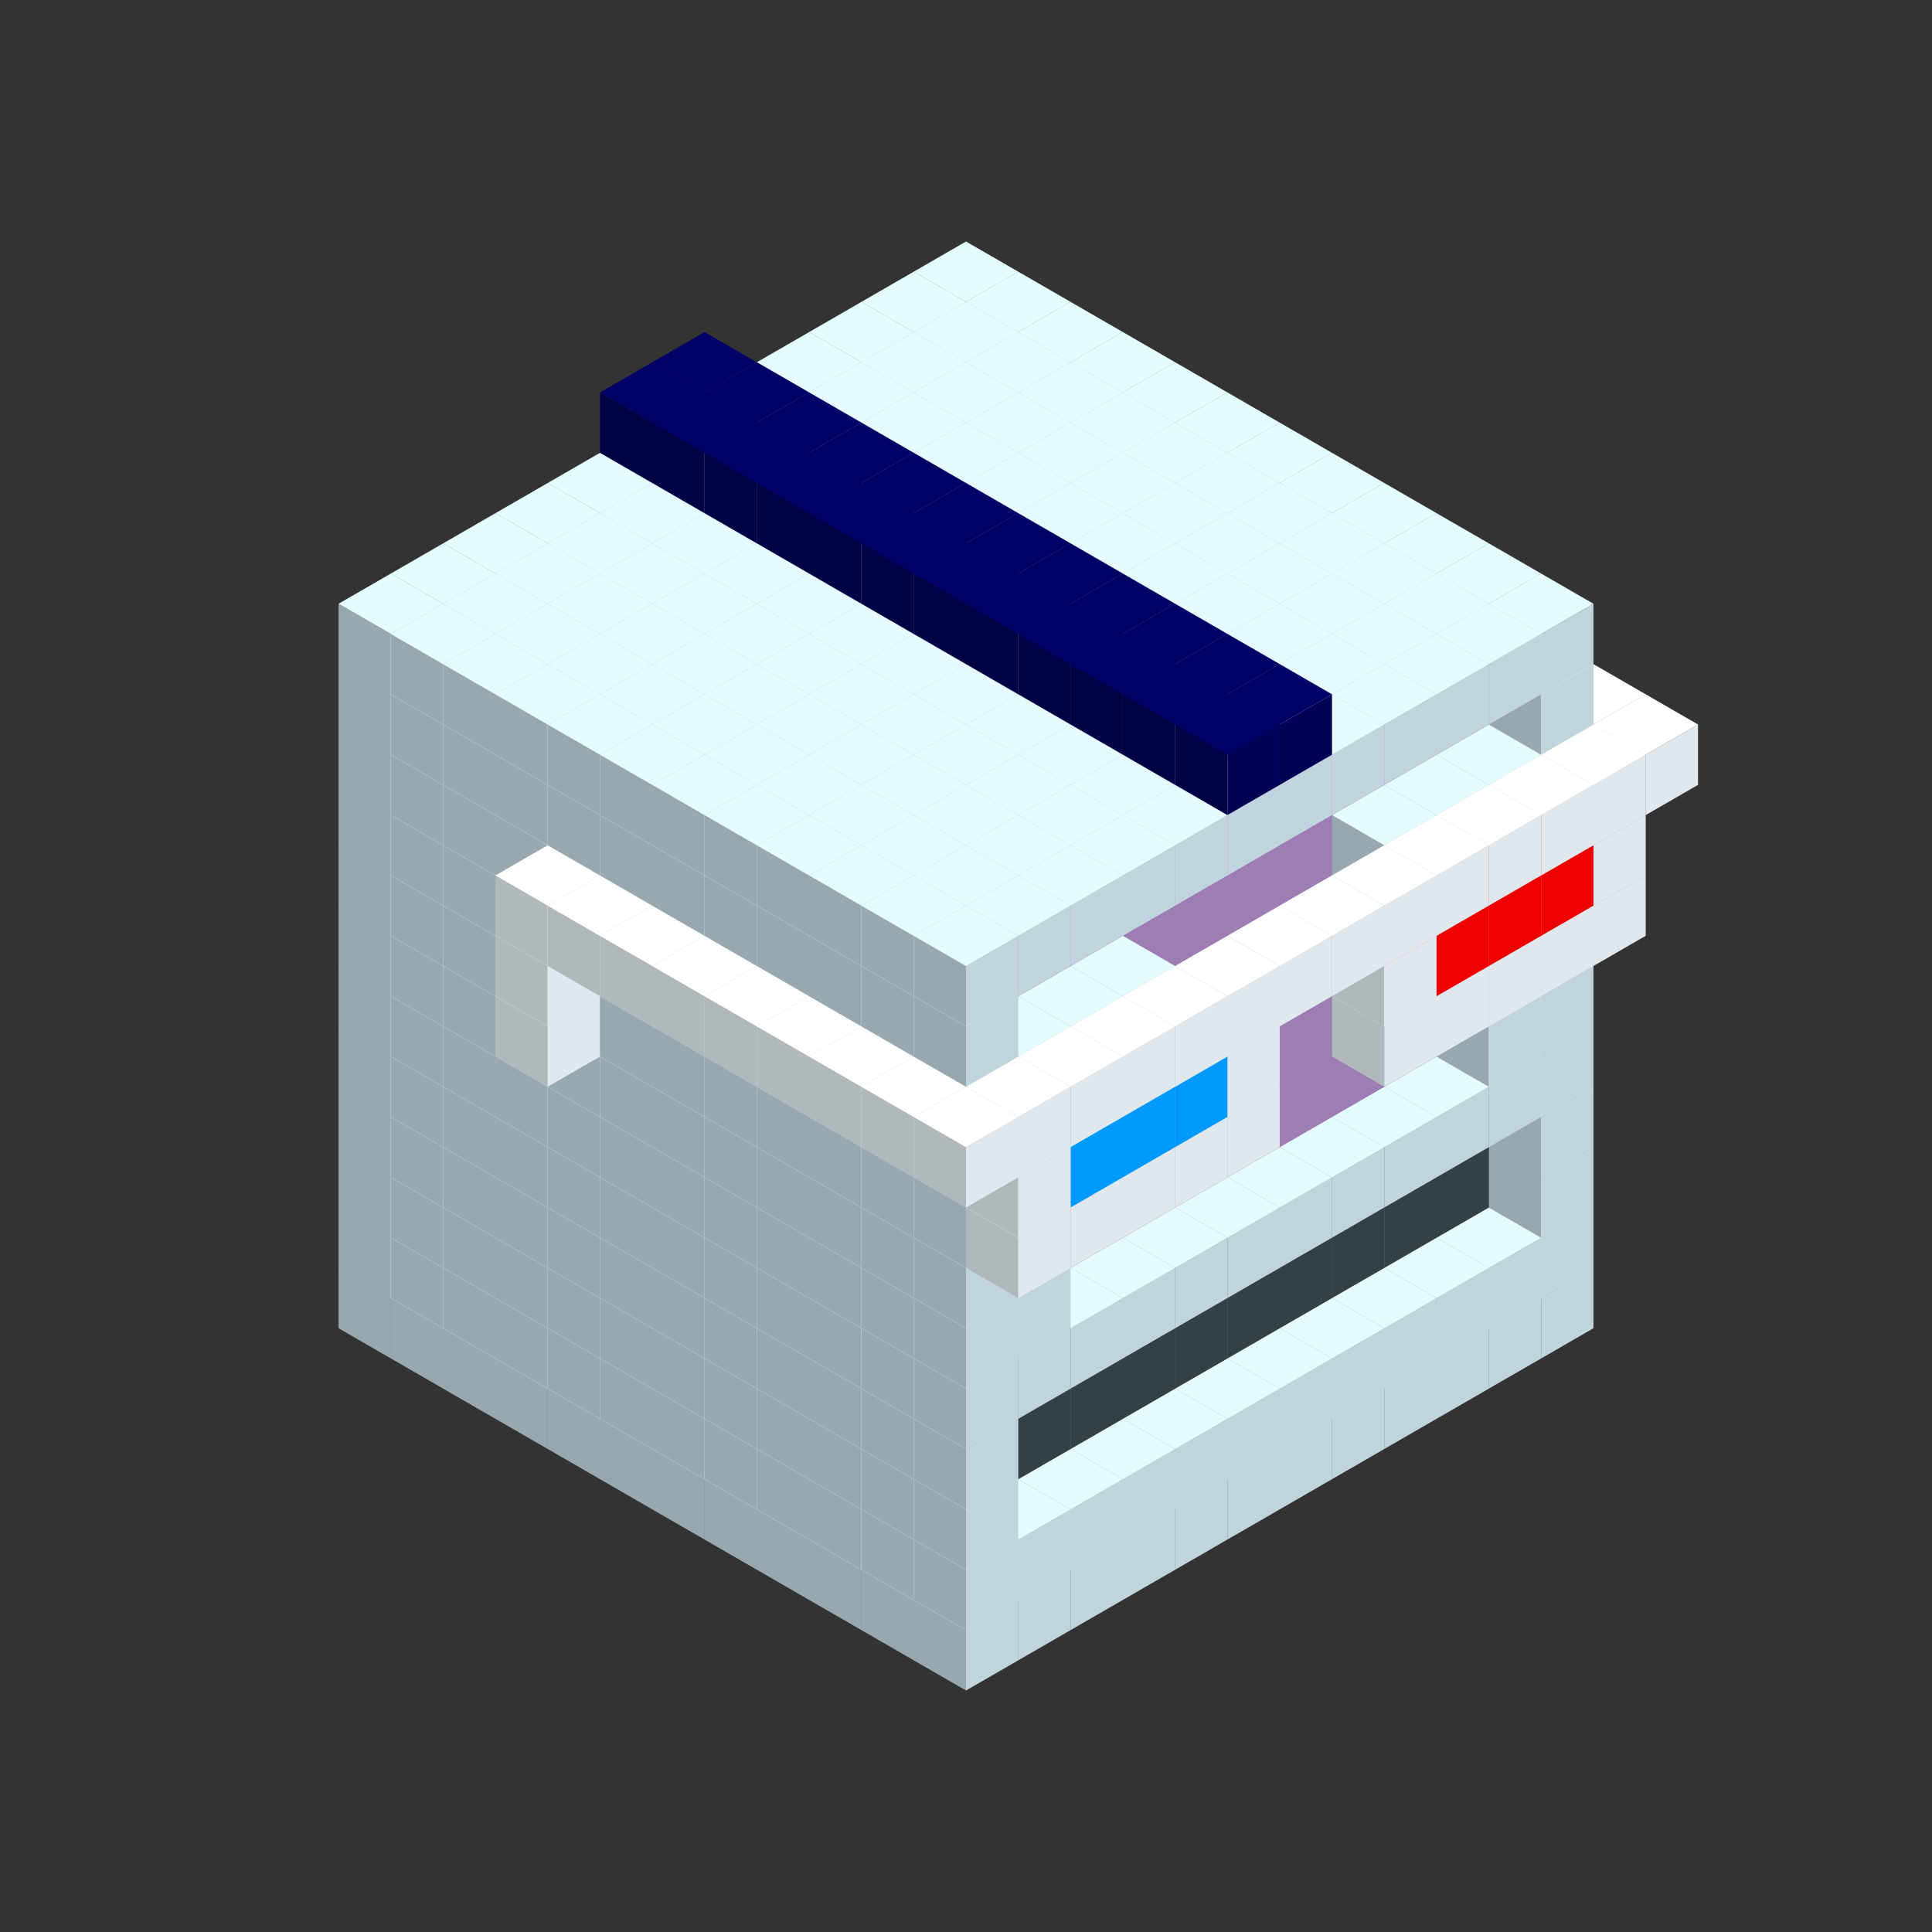 
<svg width='600' height='600' viewBox='4436371 5550000 3200000 3200000' xmlns='http://www.w3.org/2000/svg' xmlns:xlink='http://www.w3.org/1999/xlink'>
<rect x="4436371" y="5550000" width="3200000" height="3200000" fill="#333333" stroke="none"/>
<use xlink:href='#v-0x00000127-1' transform='translate(983738,3600000)'/>
<use xlink:href='#v-0x00000127-1' transform='translate(1070341,3650000)'/>
<use xlink:href='#v-0x00000127-1' transform='translate(1156944,3700000)'/>
<use xlink:href='#v-0x00000127-1' transform='translate(1243547,3750000)'/>
<use xlink:href='#v-0x00000127-1' transform='translate(1330150,3800000)'/>
<use xlink:href='#v-0x00000127-1' transform='translate(1416753,3850000)'/>
<use xlink:href='#v-0x00000127-1' transform='translate(1503356,3900000)'/>
<use xlink:href='#v-0x00000127-1' transform='translate(1589959,3950000)'/>
<use xlink:href='#v-0x00000127-1' transform='translate(1676562,4000000)'/>
<use xlink:href='#v-0x00000127-1' transform='translate(1763165,4050000)'/>
<use xlink:href='#v-0x00000127-1' transform='translate(1849768,4100000)'/>
<use xlink:href='#v-0x00000127-1' transform='translate(2889004,3600000)'/>
<use xlink:href='#v-0x00000127-1' transform='translate(2802401,3650000)'/>
<use xlink:href='#v-0x00000127-1' transform='translate(2715798,3700000)'/>
<use xlink:href='#v-0x00000127-1' transform='translate(2629195,3750000)'/>
<use xlink:href='#v-0x00000127-1' transform='translate(2542592,3800000)'/>
<use xlink:href='#v-0x00000127-1' transform='translate(2455989,3850000)'/>
<use xlink:href='#v-0x00000127-1' transform='translate(2369386,3900000)'/>
<use xlink:href='#v-0x00000127-1' transform='translate(2282783,3950000)'/>
<use xlink:href='#v-0x00000127-1' transform='translate(2196180,4000000)'/>
<use xlink:href='#v-0x00000127-1' transform='translate(2109577,4050000)'/>
<use xlink:href='#v-0x00000127-1' transform='translate(2022974,4100000)'/>
<use xlink:href='#v-0x00000127-1' transform='translate(1936371,4150000)'/>
<use xlink:href='#v-0x00000127-1' transform='translate(983738,3500000)'/>
<use xlink:href='#v-0x00000127-1' transform='translate(1070341,3550000)'/>
<use xlink:href='#v-0x00000127-1' transform='translate(1156944,3600000)'/>
<use xlink:href='#v-0x00000127-1' transform='translate(1243547,3650000)'/>
<use xlink:href='#v-0x00000127-1' transform='translate(1330150,3700000)'/>
<use xlink:href='#v-0x00000127-1' transform='translate(1416753,3750000)'/>
<use xlink:href='#v-0x00000127-1' transform='translate(1503356,3800000)'/>
<use xlink:href='#v-0x00000127-1' transform='translate(1589959,3850000)'/>
<use xlink:href='#v-0x00000127-1' transform='translate(1676562,3900000)'/>
<use xlink:href='#v-0x00000127-1' transform='translate(1763165,3950000)'/>
<use xlink:href='#v-0x00000127-2' transform='translate(2715798,3500000)'/>
<use xlink:href='#v-0x00000127-2' transform='translate(2629195,3550000)'/>
<use xlink:href='#v-0x00000127-2' transform='translate(2542592,3600000)'/>
<use xlink:href='#v-0x00000127-2' transform='translate(2455989,3650000)'/>
<use xlink:href='#v-0x00000127-2' transform='translate(2369386,3700000)'/>
<use xlink:href='#v-0x00000127-2' transform='translate(2282783,3750000)'/>
<use xlink:href='#v-0x00000127-2' transform='translate(2196180,3800000)'/>
<use xlink:href='#v-0x00000127-2' transform='translate(2109577,3850000)'/>
<use xlink:href='#v-0x00000127-2' transform='translate(2022974,3900000)'/>
<use xlink:href='#v-0x00000127-2' transform='translate(1936371,3950000)'/>
<use xlink:href='#v-0x00000127-1' transform='translate(1849768,4000000)'/>
<use xlink:href='#v-0x00000127-1' transform='translate(2889004,3500000)'/>
<use xlink:href='#v-0x00000127-1' transform='translate(2802401,3550000)'/>
<use xlink:href='#v-0x00000127-1' transform='translate(2715798,3600000)'/>
<use xlink:href='#v-0x00000127-1' transform='translate(2629195,3650000)'/>
<use xlink:href='#v-0x00000127-1' transform='translate(2542592,3700000)'/>
<use xlink:href='#v-0x00000127-1' transform='translate(2455989,3750000)'/>
<use xlink:href='#v-0x00000127-1' transform='translate(2369386,3800000)'/>
<use xlink:href='#v-0x00000127-1' transform='translate(2282783,3850000)'/>
<use xlink:href='#v-0x00000127-1' transform='translate(2196180,3900000)'/>
<use xlink:href='#v-0x00000127-1' transform='translate(2109577,3950000)'/>
<use xlink:href='#v-0x00000127-1' transform='translate(2022974,4000000)'/>
<use xlink:href='#v-0x00000127-1' transform='translate(1936371,4050000)'/>
<use xlink:href='#v-0x00000127-1' transform='translate(983738,3400000)'/>
<use xlink:href='#v-0x00000127-1' transform='translate(1070341,3450000)'/>
<use xlink:href='#v-0x00000127-1' transform='translate(1156944,3500000)'/>
<use xlink:href='#v-0x00000127-1' transform='translate(1243547,3550000)'/>
<use xlink:href='#v-0x00000127-1' transform='translate(1330150,3600000)'/>
<use xlink:href='#v-0x00000127-1' transform='translate(1416753,3650000)'/>
<use xlink:href='#v-0x00000127-1' transform='translate(1503356,3700000)'/>
<use xlink:href='#v-0x00000127-1' transform='translate(1589959,3750000)'/>
<use xlink:href='#v-0x00000127-1' transform='translate(1676562,3800000)'/>
<use xlink:href='#v-0x00000127-1' transform='translate(1763165,3850000)'/>
<use xlink:href='#v-0x00000127-4' transform='translate(2715798,3400000)'/>
<use xlink:href='#v-0x00000127-4' transform='translate(2629195,3450000)'/>
<use xlink:href='#v-0x00000127-4' transform='translate(2542592,3500000)'/>
<use xlink:href='#v-0x00000127-4' transform='translate(2455989,3550000)'/>
<use xlink:href='#v-0x00000127-4' transform='translate(2369386,3600000)'/>
<use xlink:href='#v-0x00000127-4' transform='translate(2282783,3650000)'/>
<use xlink:href='#v-0x00000127-4' transform='translate(2196180,3700000)'/>
<use xlink:href='#v-0x00000127-4' transform='translate(2109577,3750000)'/>
<use xlink:href='#v-0x00000127-4' transform='translate(2022974,3800000)'/>
<use xlink:href='#v-0x00000127-4' transform='translate(1936371,3850000)'/>
<use xlink:href='#v-0x00000127-1' transform='translate(1849768,3900000)'/>
<use xlink:href='#v-0x00000127-1' transform='translate(2889004,3400000)'/>
<use xlink:href='#v-0x00000127-1' transform='translate(1936371,3950000)'/>
<use xlink:href='#v-0x00000127-1' transform='translate(983738,3300000)'/>
<use xlink:href='#v-0x00000127-1' transform='translate(1070341,3350000)'/>
<use xlink:href='#v-0x00000127-1' transform='translate(1156944,3400000)'/>
<use xlink:href='#v-0x00000127-1' transform='translate(1243547,3450000)'/>
<use xlink:href='#v-0x00000127-1' transform='translate(1330150,3500000)'/>
<use xlink:href='#v-0x00000127-1' transform='translate(1416753,3550000)'/>
<use xlink:href='#v-0x00000127-1' transform='translate(1503356,3600000)'/>
<use xlink:href='#v-0x00000127-1' transform='translate(1589959,3650000)'/>
<use xlink:href='#v-0x00000127-1' transform='translate(1676562,3700000)'/>
<use xlink:href='#v-0x00000127-1' transform='translate(1763165,3750000)'/>
<use xlink:href='#v-0x00000127-4' transform='translate(2715798,3300000)'/>
<use xlink:href='#v-0x00000127-4' transform='translate(2629195,3350000)'/>
<use xlink:href='#v-0x00000127-4' transform='translate(2542592,3400000)'/>
<use xlink:href='#v-0x00000127-4' transform='translate(2455989,3450000)'/>
<use xlink:href='#v-0x00000127-4' transform='translate(2369386,3500000)'/>
<use xlink:href='#v-0x00000127-4' transform='translate(2282783,3550000)'/>
<use xlink:href='#v-0x00000127-4' transform='translate(2196180,3600000)'/>
<use xlink:href='#v-0x00000127-4' transform='translate(2109577,3650000)'/>
<use xlink:href='#v-0x00000127-4' transform='translate(2022974,3700000)'/>
<use xlink:href='#v-0x00000127-4' transform='translate(1936371,3750000)'/>
<use xlink:href='#v-0x00000127-1' transform='translate(1849768,3800000)'/>
<use xlink:href='#v-0x00000127-1' transform='translate(2889004,3300000)'/>
<use xlink:href='#v-0x00000127-1' transform='translate(1936371,3850000)'/>
<use xlink:href='#v-0x00000127-1' transform='translate(983738,3200000)'/>
<use xlink:href='#v-0x00000127-1' transform='translate(1070341,3250000)'/>
<use xlink:href='#v-0x00000127-1' transform='translate(1156944,3300000)'/>
<use xlink:href='#v-0x00000127-1' transform='translate(1243547,3350000)'/>
<use xlink:href='#v-0x00000127-1' transform='translate(1330150,3400000)'/>
<use xlink:href='#v-0x00000127-1' transform='translate(1416753,3450000)'/>
<use xlink:href='#v-0x00000127-1' transform='translate(1503356,3500000)'/>
<use xlink:href='#v-0x00000127-1' transform='translate(1589959,3550000)'/>
<use xlink:href='#v-0x00000127-1' transform='translate(1676562,3600000)'/>
<use xlink:href='#v-0x00000127-1' transform='translate(1763165,3650000)'/>
<use xlink:href='#v-0x00000127-2' transform='translate(2715798,3200000)'/>
<use xlink:href='#v-0x00000127-2' transform='translate(2629195,3250000)'/>
<use xlink:href='#v-0x00000127-2' transform='translate(2542592,3300000)'/>
<use xlink:href='#v-0x00000127-2' transform='translate(2455989,3350000)'/>
<use xlink:href='#v-0x00000127-2' transform='translate(2369386,3400000)'/>
<use xlink:href='#v-0x00000127-2' transform='translate(2282783,3450000)'/>
<use xlink:href='#v-0x00000127-2' transform='translate(2196180,3500000)'/>
<use xlink:href='#v-0x00000127-2' transform='translate(2109577,3550000)'/>
<use xlink:href='#v-0x00000127-2' transform='translate(2022974,3600000)'/>
<use xlink:href='#v-0x00000127-2' transform='translate(1936371,3650000)'/>
<use xlink:href='#v-0x00000127-1' transform='translate(1849768,3700000)'/>
<use xlink:href='#v-0x00000127-1' transform='translate(2889004,3200000)'/>
<use xlink:href='#v-0x00000127-1' transform='translate(2802401,3250000)'/>
<use xlink:href='#v-0x00000127-1' transform='translate(2715798,3300000)'/>
<use xlink:href='#v-0x00000127-1' transform='translate(2629195,3350000)'/>
<use xlink:href='#v-0x00000127-1' transform='translate(2542592,3400000)'/>
<use xlink:href='#v-0x00000127-1' transform='translate(2455989,3450000)'/>
<use xlink:href='#v-0x00000127-1' transform='translate(2369386,3500000)'/>
<use xlink:href='#v-0x00000127-1' transform='translate(2282783,3550000)'/>
<use xlink:href='#v-0x00000127-1' transform='translate(2196180,3600000)'/>
<use xlink:href='#v-0x00000127-1' transform='translate(2109577,3650000)'/>
<use xlink:href='#v-0x00000127-1' transform='translate(2022974,3700000)'/>
<use xlink:href='#v-0x00000127-1' transform='translate(1936371,3750000)'/>
<use xlink:href='#v-0x00000127-1' transform='translate(983738,3100000)'/>
<use xlink:href='#v-0x00000127-1' transform='translate(1070341,3150000)'/>
<use xlink:href='#v-0x00000127-1' transform='translate(1156944,3200000)'/>
<use xlink:href='#v-0x00000127-1' transform='translate(1243547,3250000)'/>
<use xlink:href='#v-0x00000127-1' transform='translate(1330150,3300000)'/>
<use xlink:href='#v-0x00000127-1' transform='translate(1416753,3350000)'/>
<use xlink:href='#v-0x00000127-1' transform='translate(1503356,3400000)'/>
<use xlink:href='#v-0x00000127-1' transform='translate(1589959,3450000)'/>
<use xlink:href='#v-0x00000127-1' transform='translate(1676562,3500000)'/>
<use xlink:href='#v-0x00000127-1' transform='translate(1763165,3550000)'/>
<use xlink:href='#v-0x00000127-2' transform='translate(2715798,3100000)'/>
<use xlink:href='#v-0x00000127-2' transform='translate(2629195,3150000)'/>
<use xlink:href='#v-0x00000127-2' transform='translate(2542592,3200000)'/>
<use xlink:href='#v-0x00000127-2' transform='translate(2455989,3250000)'/>
<use xlink:href='#v-0x00000127-2' transform='translate(2369386,3300000)'/>
<use xlink:href='#v-0x00000127-2' transform='translate(2282783,3350000)'/>
<use xlink:href='#v-0x00000127-2' transform='translate(2196180,3400000)'/>
<use xlink:href='#v-0x00000127-2' transform='translate(2109577,3450000)'/>
<use xlink:href='#v-0x00000127-2' transform='translate(2022974,3500000)'/>
<use xlink:href='#v-0x00000127-2' transform='translate(1936371,3550000)'/>
<use xlink:href='#v-0x00000127-1' transform='translate(1849768,3600000)'/>
<use xlink:href='#v-0x00000127-1' transform='translate(2889004,3100000)'/>
<use xlink:href='#v-0x00000127-1' transform='translate(2802401,3150000)'/>
<use xlink:href='#v-0x00000127-1' transform='translate(2022974,3600000)'/>
<use xlink:href='#v-0x00000127-1' transform='translate(1936371,3650000)'/>
<use xlink:href='#v-0x00000127-1' transform='translate(983738,3000000)'/>
<use xlink:href='#v-0x00000127-1' transform='translate(1070341,3050000)'/>
<use xlink:href='#v-0x00000127-1' transform='translate(1156944,3100000)'/>
<use xlink:href='#v-0x00000127-1' transform='translate(1243547,3150000)'/>
<use xlink:href='#v-0x00000127-1' transform='translate(1330150,3200000)'/>
<use xlink:href='#v-0x00000127-1' transform='translate(1416753,3250000)'/>
<use xlink:href='#v-0x00000127-1' transform='translate(1503356,3300000)'/>
<use xlink:href='#v-0x00000127-1' transform='translate(1589959,3350000)'/>
<use xlink:href='#v-0x00000127-1' transform='translate(1676562,3400000)'/>
<use xlink:href='#v-0x00000127-1' transform='translate(1763165,3450000)'/>
<use xlink:href='#v-0x00000127-2' transform='translate(2715798,3000000)'/>
<use xlink:href='#v-0x00000127-2' transform='translate(2629195,3050000)'/>
<use xlink:href='#v-0x00000127-2' transform='translate(2542592,3100000)'/>
<use xlink:href='#v-0x00000127-2' transform='translate(2455989,3150000)'/>
<use xlink:href='#v-0x00000127-2' transform='translate(2369386,3200000)'/>
<use xlink:href='#v-0x00000127-2' transform='translate(2282783,3250000)'/>
<use xlink:href='#v-0x00000127-2' transform='translate(2196180,3300000)'/>
<use xlink:href='#v-0x00000127-2' transform='translate(2109577,3350000)'/>
<use xlink:href='#v-0x00000127-2' transform='translate(2022974,3400000)'/>
<use xlink:href='#v-0x00000127-2' transform='translate(1936371,3450000)'/>
<use xlink:href='#v-0x00000127-1' transform='translate(1849768,3500000)'/>
<use xlink:href='#v-0x00000127-1' transform='translate(2889004,3000000)'/>
<use xlink:href='#v-0x00000127-1' transform='translate(1936371,3550000)'/>
<use xlink:href='#v-0x00000127-1' transform='translate(983738,2900000)'/>
<use xlink:href='#v-0x00000127-1' transform='translate(1070341,2950000)'/>
<use xlink:href='#v-0x00000127-1' transform='translate(1156944,3000000)'/>
<use xlink:href='#v-0x00000127-1' transform='translate(1243547,3050000)'/>
<use xlink:href='#v-0x00000127-5' transform='translate(2369386,2500000)'/>
<use xlink:href='#v-0x00000127-1' transform='translate(1330150,3100000)'/>
<use xlink:href='#v-0x00000127-5' transform='translate(1243547,3150000)'/>
<use xlink:href='#v-0x00000127-1' transform='translate(1416753,3150000)'/>
<use xlink:href='#v-0x00000127-1' transform='translate(1503356,3200000)'/>
<use xlink:href='#v-0x00000127-1' transform='translate(1589959,3250000)'/>
<use xlink:href='#v-0x00000127-1' transform='translate(1676562,3300000)'/>
<use xlink:href='#v-0x00000127-1' transform='translate(1763165,3350000)'/>
<use xlink:href='#v-0x00000127-2' transform='translate(2715798,2900000)'/>
<use xlink:href='#v-0x00000127-2' transform='translate(2629195,2950000)'/>
<use xlink:href='#v-0x00000127-2' transform='translate(2542592,3000000)'/>
<use xlink:href='#v-0x00000127-2' transform='translate(2455989,3050000)'/>
<use xlink:href='#v-0x00000127-2' transform='translate(2369386,3100000)'/>
<use xlink:href='#v-0x00000127-2' transform='translate(2282783,3150000)'/>
<use xlink:href='#v-0x00000127-2' transform='translate(2196180,3200000)'/>
<use xlink:href='#v-0x00000127-2' transform='translate(2109577,3250000)'/>
<use xlink:href='#v-0x00000127-2' transform='translate(2022974,3300000)'/>
<use xlink:href='#v-0x00000127-2' transform='translate(1936371,3350000)'/>
<use xlink:href='#v-0x00000127-1' transform='translate(1849768,3400000)'/>
<use xlink:href='#v-0x00000127-1' transform='translate(2889004,2900000)'/>
<use xlink:href='#v-0x00000127-1' transform='translate(2802401,2950000)'/>
<use xlink:href='#v-0x00000127-1' transform='translate(2715798,3000000)'/>
<use xlink:href='#v-0x00000127-1' transform='translate(2629195,3050000)'/>
<use xlink:href='#v-0x00000127-1' transform='translate(2196180,3300000)'/>
<use xlink:href='#v-0x00000127-1' transform='translate(2109577,3350000)'/>
<use xlink:href='#v-0x00000127-1' transform='translate(2022974,3400000)'/>
<use xlink:href='#v-0x00000127-1' transform='translate(1936371,3450000)'/>
<use xlink:href='#v-0x00000127-5' transform='translate(2975607,2950000)'/>
<use xlink:href='#v-0x00000127-5' transform='translate(2889004,3000000)'/>
<use xlink:href='#v-0x00000127-5' transform='translate(2802401,3050000)'/>
<use xlink:href='#v-0x00000127-5' transform='translate(2715798,3100000)'/>
<use xlink:href='#v-0x00000127-5' transform='translate(2629195,3150000)'/>
<use xlink:href='#v-0x00000127-5' transform='translate(2369386,3300000)'/>
<use xlink:href='#v-0x00000127-5' transform='translate(2282783,3350000)'/>
<use xlink:href='#v-0x00000127-5' transform='translate(2196180,3400000)'/>
<use xlink:href='#v-0x00000127-5' transform='translate(2109577,3450000)'/>
<use xlink:href='#v-0x00000127-5' transform='translate(2022974,3500000)'/>
<use xlink:href='#v-0x00000127-1' transform='translate(983738,2800000)'/>
<use xlink:href='#v-0x00000127-1' transform='translate(1070341,2850000)'/>
<use xlink:href='#v-0x00000127-1' transform='translate(1156944,2900000)'/>
<use xlink:href='#v-0x00000127-1' transform='translate(1243547,2950000)'/>
<use xlink:href='#v-0x00000127-5' transform='translate(2369386,2400000)'/>
<use xlink:href='#v-0x00000127-1' transform='translate(1330150,3000000)'/>
<use xlink:href='#v-0x00000127-5' transform='translate(1243547,3050000)'/>
<use xlink:href='#v-0x00000127-1' transform='translate(1416753,3050000)'/>
<use xlink:href='#v-0x00000127-1' transform='translate(1503356,3100000)'/>
<use xlink:href='#v-0x00000127-1' transform='translate(1589959,3150000)'/>
<use xlink:href='#v-0x00000127-1' transform='translate(1676562,3200000)'/>
<use xlink:href='#v-0x00000127-1' transform='translate(1763165,3250000)'/>
<use xlink:href='#v-0x00000127-2' transform='translate(2715798,2800000)'/>
<use xlink:href='#v-0x00000127-2' transform='translate(2629195,2850000)'/>
<use xlink:href='#v-0x00000127-2' transform='translate(2542592,2900000)'/>
<use xlink:href='#v-0x00000127-2' transform='translate(2455989,2950000)'/>
<use xlink:href='#v-0x00000127-2' transform='translate(2369386,3000000)'/>
<use xlink:href='#v-0x00000127-2' transform='translate(2282783,3050000)'/>
<use xlink:href='#v-0x00000127-2' transform='translate(2196180,3100000)'/>
<use xlink:href='#v-0x00000127-2' transform='translate(2109577,3150000)'/>
<use xlink:href='#v-0x00000127-2' transform='translate(2022974,3200000)'/>
<use xlink:href='#v-0x00000127-2' transform='translate(1936371,3250000)'/>
<use xlink:href='#v-0x00000127-1' transform='translate(1849768,3300000)'/>
<use xlink:href='#v-0x00000127-1' transform='translate(2889004,2800000)'/>
<use xlink:href='#v-0x00000127-1' transform='translate(2802401,2850000)'/>
<use xlink:href='#v-0x00000127-3' transform='translate(2715798,2900000)'/>
<use xlink:href='#v-0x00000127-3' transform='translate(2629195,2950000)'/>
<use xlink:href='#v-0x00000127-1' transform='translate(2542592,3000000)'/>
<use xlink:href='#v-0x00000127-1' transform='translate(2282783,3150000)'/>
<use xlink:href='#v-0x00000127-3' transform='translate(2196180,3200000)'/>
<use xlink:href='#v-0x00000127-3' transform='translate(2109577,3250000)'/>
<use xlink:href='#v-0x00000127-1' transform='translate(2022974,3300000)'/>
<use xlink:href='#v-0x00000127-1' transform='translate(1936371,3350000)'/>
<use xlink:href='#v-0x00000127-5' transform='translate(2975607,2850000)'/>
<use xlink:href='#v-0x00000127-7' transform='translate(2889004,2900000)'/>
<use xlink:href='#v-0x00000127-7' transform='translate(2802401,2950000)'/>
<use xlink:href='#v-0x00000127-7' transform='translate(2715798,3000000)'/>
<use xlink:href='#v-0x00000127-5' transform='translate(2629195,3050000)'/>
<use xlink:href='#v-0x00000127-5' transform='translate(2369386,3200000)'/>
<use xlink:href='#v-0x00000127-6' transform='translate(2282783,3250000)'/>
<use xlink:href='#v-0x00000127-6' transform='translate(2196180,3300000)'/>
<use xlink:href='#v-0x00000127-6' transform='translate(2109577,3350000)'/>
<use xlink:href='#v-0x00000127-5' transform='translate(2022974,3400000)'/>
<use xlink:href='#v-0x00000127-1' transform='translate(983738,2700000)'/>
<use xlink:href='#v-0x00000127-1' transform='translate(1070341,2750000)'/>
<use xlink:href='#v-0x00000127-1' transform='translate(1156944,2800000)'/>
<use xlink:href='#v-0x00000127-1' transform='translate(1243547,2850000)'/>
<use xlink:href='#v-0x00000127-5' transform='translate(2369386,2300000)'/>
<use xlink:href='#v-0x00000127-1' transform='translate(1330150,2900000)'/>
<use xlink:href='#v-0x00000127-5' transform='translate(1243547,2950000)'/>
<use xlink:href='#v-0x00000127-5' transform='translate(2455989,2350000)'/>
<use xlink:href='#v-0x00000127-1' transform='translate(1416753,2950000)'/>
<use xlink:href='#v-0x00000127-5' transform='translate(1330150,3000000)'/>
<use xlink:href='#v-0x00000127-5' transform='translate(2542592,2400000)'/>
<use xlink:href='#v-0x00000127-1' transform='translate(1503356,3000000)'/>
<use xlink:href='#v-0x00000127-5' transform='translate(1416753,3050000)'/>
<use xlink:href='#v-0x00000127-5' transform='translate(2629195,2450000)'/>
<use xlink:href='#v-0x00000127-1' transform='translate(1589959,3050000)'/>
<use xlink:href='#v-0x00000127-5' transform='translate(1503356,3100000)'/>
<use xlink:href='#v-0x00000127-5' transform='translate(2715798,2500000)'/>
<use xlink:href='#v-0x00000127-1' transform='translate(1676562,3100000)'/>
<use xlink:href='#v-0x00000127-5' transform='translate(1589959,3150000)'/>
<use xlink:href='#v-0x00000127-5' transform='translate(2802401,2550000)'/>
<use xlink:href='#v-0x00000127-1' transform='translate(1763165,3150000)'/>
<use xlink:href='#v-0x00000127-5' transform='translate(1676562,3200000)'/>
<use xlink:href='#v-0x00000127-5' transform='translate(2889004,2600000)'/>
<use xlink:href='#v-0x00000127-2' transform='translate(2715798,2700000)'/>
<use xlink:href='#v-0x00000127-2' transform='translate(2629195,2750000)'/>
<use xlink:href='#v-0x00000127-2' transform='translate(2542592,2800000)'/>
<use xlink:href='#v-0x00000127-2' transform='translate(2455989,2850000)'/>
<use xlink:href='#v-0x00000127-2' transform='translate(2369386,2900000)'/>
<use xlink:href='#v-0x00000127-2' transform='translate(2282783,2950000)'/>
<use xlink:href='#v-0x00000127-2' transform='translate(2196180,3000000)'/>
<use xlink:href='#v-0x00000127-2' transform='translate(2109577,3050000)'/>
<use xlink:href='#v-0x00000127-2' transform='translate(2022974,3100000)'/>
<use xlink:href='#v-0x00000127-2' transform='translate(1936371,3150000)'/>
<use xlink:href='#v-0x00000127-1' transform='translate(1849768,3200000)'/>
<use xlink:href='#v-0x00000127-5' transform='translate(1763165,3250000)'/>
<use xlink:href='#v-0x00000127-5' transform='translate(2975607,2650000)'/>
<use xlink:href='#v-0x00000127-1' transform='translate(2889004,2700000)'/>
<use xlink:href='#v-0x00000127-1' transform='translate(2802401,2750000)'/>
<use xlink:href='#v-0x00000127-1' transform='translate(2715798,2800000)'/>
<use xlink:href='#v-0x00000127-1' transform='translate(2629195,2850000)'/>
<use xlink:href='#v-0x00000127-1' transform='translate(2196180,3100000)'/>
<use xlink:href='#v-0x00000127-1' transform='translate(2109577,3150000)'/>
<use xlink:href='#v-0x00000127-1' transform='translate(2022974,3200000)'/>
<use xlink:href='#v-0x00000127-1' transform='translate(1936371,3250000)'/>
<use xlink:href='#v-0x00000127-5' transform='translate(1849768,3300000)'/>
<use xlink:href='#v-0x00000127-5' transform='translate(3062210,2700000)'/>
<use xlink:href='#v-0x00000127-5' transform='translate(2975607,2750000)'/>
<use xlink:href='#v-0x00000127-5' transform='translate(2889004,2800000)'/>
<use xlink:href='#v-0x00000127-5' transform='translate(2802401,2850000)'/>
<use xlink:href='#v-0x00000127-5' transform='translate(2715798,2900000)'/>
<use xlink:href='#v-0x00000127-5' transform='translate(2629195,2950000)'/>
<use xlink:href='#v-0x00000127-5' transform='translate(2542592,3000000)'/>
<use xlink:href='#v-0x00000127-5' transform='translate(2455989,3050000)'/>
<use xlink:href='#v-0x00000127-5' transform='translate(2369386,3100000)'/>
<use xlink:href='#v-0x00000127-5' transform='translate(2282783,3150000)'/>
<use xlink:href='#v-0x00000127-5' transform='translate(2196180,3200000)'/>
<use xlink:href='#v-0x00000127-5' transform='translate(2109577,3250000)'/>
<use xlink:href='#v-0x00000127-5' transform='translate(2022974,3300000)'/>
<use xlink:href='#v-0x00000127-5' transform='translate(1936371,3350000)'/>
<use xlink:href='#v-0x00000127-1' transform='translate(983738,2600000)'/>
<use xlink:href='#v-0x00000127-1' transform='translate(1070341,2650000)'/>
<use xlink:href='#v-0x00000127-1' transform='translate(1156944,2700000)'/>
<use xlink:href='#v-0x00000127-1' transform='translate(1243547,2750000)'/>
<use xlink:href='#v-0x00000127-1' transform='translate(1330150,2800000)'/>
<use xlink:href='#v-0x00000127-1' transform='translate(1416753,2850000)'/>
<use xlink:href='#v-0x00000127-1' transform='translate(1503356,2900000)'/>
<use xlink:href='#v-0x00000127-1' transform='translate(1589959,2950000)'/>
<use xlink:href='#v-0x00000127-1' transform='translate(1676562,3000000)'/>
<use xlink:href='#v-0x00000127-1' transform='translate(1763165,3050000)'/>
<use xlink:href='#v-0x00000127-2' transform='translate(2715798,2600000)'/>
<use xlink:href='#v-0x00000127-2' transform='translate(2629195,2650000)'/>
<use xlink:href='#v-0x00000127-2' transform='translate(2542592,2700000)'/>
<use xlink:href='#v-0x00000127-2' transform='translate(2455989,2750000)'/>
<use xlink:href='#v-0x00000127-2' transform='translate(2369386,2800000)'/>
<use xlink:href='#v-0x00000127-2' transform='translate(2282783,2850000)'/>
<use xlink:href='#v-0x00000127-2' transform='translate(2196180,2900000)'/>
<use xlink:href='#v-0x00000127-2' transform='translate(2109577,2950000)'/>
<use xlink:href='#v-0x00000127-2' transform='translate(2022974,3000000)'/>
<use xlink:href='#v-0x00000127-2' transform='translate(1936371,3050000)'/>
<use xlink:href='#v-0x00000127-1' transform='translate(1849768,3100000)'/>
<use xlink:href='#v-0x00000127-1' transform='translate(2889004,2600000)'/>
<use xlink:href='#v-0x00000127-1' transform='translate(1936371,3150000)'/>
<use xlink:href='#v-0x00000127-1' transform='translate(1936371,1950000)'/>
<use xlink:href='#v-0x00000127-1' transform='translate(1849768,2000000)'/>
<use xlink:href='#v-0x00000127-1' transform='translate(1763165,2050000)'/>
<use xlink:href='#v-0x00000127-1' transform='translate(1676562,2100000)'/>
<use xlink:href='#v-0x00000127-1' transform='translate(1589959,2150000)'/>
<use xlink:href='#v-0x00000127-1' transform='translate(1503356,2200000)'/>
<use xlink:href='#v-0x00000127-1' transform='translate(1416753,2250000)'/>
<use xlink:href='#v-0x00000127-1' transform='translate(1330150,2300000)'/>
<use xlink:href='#v-0x00000127-1' transform='translate(1243547,2350000)'/>
<use xlink:href='#v-0x00000127-1' transform='translate(1156944,2400000)'/>
<use xlink:href='#v-0x00000127-1' transform='translate(1070341,2450000)'/>
<use xlink:href='#v-0x00000127-1' transform='translate(983738,2500000)'/>
<use xlink:href='#v-0x00000127-1' transform='translate(2022974,2000000)'/>
<use xlink:href='#v-0x00000127-1' transform='translate(1936371,2050000)'/>
<use xlink:href='#v-0x00000127-1' transform='translate(1849768,2100000)'/>
<use xlink:href='#v-0x00000127-1' transform='translate(1763165,2150000)'/>
<use xlink:href='#v-0x00000127-1' transform='translate(1676562,2200000)'/>
<use xlink:href='#v-0x00000127-1' transform='translate(1589959,2250000)'/>
<use xlink:href='#v-0x00000127-1' transform='translate(1503356,2300000)'/>
<use xlink:href='#v-0x00000127-1' transform='translate(1416753,2350000)'/>
<use xlink:href='#v-0x00000127-1' transform='translate(1330150,2400000)'/>
<use xlink:href='#v-0x00000127-1' transform='translate(1243547,2450000)'/>
<use xlink:href='#v-0x00000127-1' transform='translate(1156944,2500000)'/>
<use xlink:href='#v-0x00000127-1' transform='translate(1070341,2550000)'/>
<use xlink:href='#v-0x00000127-1' transform='translate(2109577,2050000)'/>
<use xlink:href='#v-0x00000127-1' transform='translate(2022974,2100000)'/>
<use xlink:href='#v-0x00000127-1' transform='translate(1936371,2150000)'/>
<use xlink:href='#v-0x00000127-1' transform='translate(1849768,2200000)'/>
<use xlink:href='#v-0x00000127-1' transform='translate(1763165,2250000)'/>
<use xlink:href='#v-0x00000127-1' transform='translate(1676562,2300000)'/>
<use xlink:href='#v-0x00000127-1' transform='translate(1589959,2350000)'/>
<use xlink:href='#v-0x00000127-1' transform='translate(1503356,2400000)'/>
<use xlink:href='#v-0x00000127-1' transform='translate(1416753,2450000)'/>
<use xlink:href='#v-0x00000127-1' transform='translate(1330150,2500000)'/>
<use xlink:href='#v-0x00000127-1' transform='translate(1243547,2550000)'/>
<use xlink:href='#v-0x00000127-1' transform='translate(1156944,2600000)'/>
<use xlink:href='#v-0x00000127-1' transform='translate(2196180,2100000)'/>
<use xlink:href='#v-0x00000127-1' transform='translate(2109577,2150000)'/>
<use xlink:href='#v-0x00000127-1' transform='translate(2022974,2200000)'/>
<use xlink:href='#v-0x00000127-1' transform='translate(1936371,2250000)'/>
<use xlink:href='#v-0x00000127-1' transform='translate(1849768,2300000)'/>
<use xlink:href='#v-0x00000127-1' transform='translate(1763165,2350000)'/>
<use xlink:href='#v-0x00000127-1' transform='translate(1676562,2400000)'/>
<use xlink:href='#v-0x00000127-1' transform='translate(1589959,2450000)'/>
<use xlink:href='#v-0x00000127-1' transform='translate(1503356,2500000)'/>
<use xlink:href='#v-0x00000127-1' transform='translate(1416753,2550000)'/>
<use xlink:href='#v-0x00000127-1' transform='translate(1330150,2600000)'/>
<use xlink:href='#v-0x00000127-1' transform='translate(1243547,2650000)'/>
<use xlink:href='#v-0x00000127-1' transform='translate(2282783,2150000)'/>
<use xlink:href='#v-0x00000127-1' transform='translate(2196180,2200000)'/>
<use xlink:href='#v-0x00000127-1' transform='translate(2109577,2250000)'/>
<use xlink:href='#v-0x00000127-1' transform='translate(2022974,2300000)'/>
<use xlink:href='#v-0x00000127-1' transform='translate(1936371,2350000)'/>
<use xlink:href='#v-0x00000127-1' transform='translate(1849768,2400000)'/>
<use xlink:href='#v-0x00000127-1' transform='translate(1763165,2450000)'/>
<use xlink:href='#v-0x00000127-1' transform='translate(1676562,2500000)'/>
<use xlink:href='#v-0x00000127-1' transform='translate(1589959,2550000)'/>
<use xlink:href='#v-0x00000127-1' transform='translate(1503356,2600000)'/>
<use xlink:href='#v-0x00000127-1' transform='translate(1416753,2650000)'/>
<use xlink:href='#v-0x00000127-1' transform='translate(1330150,2700000)'/>
<use xlink:href='#v-0x00000127-1' transform='translate(2369386,2200000)'/>
<use xlink:href='#v-0x00000127-1' transform='translate(2282783,2250000)'/>
<use xlink:href='#v-0x00000127-1' transform='translate(2196180,2300000)'/>
<use xlink:href='#v-0x00000127-1' transform='translate(2109577,2350000)'/>
<use xlink:href='#v-0x00000127-1' transform='translate(2022974,2400000)'/>
<use xlink:href='#v-0x00000127-1' transform='translate(1936371,2450000)'/>
<use xlink:href='#v-0x00000127-1' transform='translate(1849768,2500000)'/>
<use xlink:href='#v-0x00000127-1' transform='translate(1763165,2550000)'/>
<use xlink:href='#v-0x00000127-1' transform='translate(1676562,2600000)'/>
<use xlink:href='#v-0x00000127-1' transform='translate(1589959,2650000)'/>
<use xlink:href='#v-0x00000127-1' transform='translate(1503356,2700000)'/>
<use xlink:href='#v-0x00000127-1' transform='translate(1416753,2750000)'/>
<use xlink:href='#v-0x00000127-1' transform='translate(2455989,2250000)'/>
<use xlink:href='#v-0x00000127-1' transform='translate(2369386,2300000)'/>
<use xlink:href='#v-0x00000127-1' transform='translate(2282783,2350000)'/>
<use xlink:href='#v-0x00000127-1' transform='translate(2196180,2400000)'/>
<use xlink:href='#v-0x00000127-1' transform='translate(2109577,2450000)'/>
<use xlink:href='#v-0x00000127-1' transform='translate(2022974,2500000)'/>
<use xlink:href='#v-0x00000127-1' transform='translate(1936371,2550000)'/>
<use xlink:href='#v-0x00000127-1' transform='translate(1849768,2600000)'/>
<use xlink:href='#v-0x00000127-1' transform='translate(1763165,2650000)'/>
<use xlink:href='#v-0x00000127-1' transform='translate(1676562,2700000)'/>
<use xlink:href='#v-0x00000127-1' transform='translate(1589959,2750000)'/>
<use xlink:href='#v-0x00000127-1' transform='translate(1503356,2800000)'/>
<use xlink:href='#v-0x00000127-1' transform='translate(2542592,2300000)'/>
<use xlink:href='#v-0x00000127-1' transform='translate(2455989,2350000)'/>
<use xlink:href='#v-0x00000127-1' transform='translate(2369386,2400000)'/>
<use xlink:href='#v-0x00000127-1' transform='translate(2282783,2450000)'/>
<use xlink:href='#v-0x00000127-1' transform='translate(2196180,2500000)'/>
<use xlink:href='#v-0x00000127-1' transform='translate(2109577,2550000)'/>
<use xlink:href='#v-0x00000127-1' transform='translate(2022974,2600000)'/>
<use xlink:href='#v-0x00000127-1' transform='translate(1936371,2650000)'/>
<use xlink:href='#v-0x00000127-1' transform='translate(1849768,2700000)'/>
<use xlink:href='#v-0x00000127-1' transform='translate(1763165,2750000)'/>
<use xlink:href='#v-0x00000127-1' transform='translate(1676562,2800000)'/>
<use xlink:href='#v-0x00000127-1' transform='translate(1589959,2850000)'/>
<use xlink:href='#v-0x00000127-1' transform='translate(2629195,2350000)'/>
<use xlink:href='#v-0x00000127-1' transform='translate(2542592,2400000)'/>
<use xlink:href='#v-0x00000127-1' transform='translate(2455989,2450000)'/>
<use xlink:href='#v-0x00000127-1' transform='translate(2369386,2500000)'/>
<use xlink:href='#v-0x00000127-1' transform='translate(2282783,2550000)'/>
<use xlink:href='#v-0x00000127-1' transform='translate(2196180,2600000)'/>
<use xlink:href='#v-0x00000127-1' transform='translate(2109577,2650000)'/>
<use xlink:href='#v-0x00000127-1' transform='translate(2022974,2700000)'/>
<use xlink:href='#v-0x00000127-1' transform='translate(1936371,2750000)'/>
<use xlink:href='#v-0x00000127-1' transform='translate(1849768,2800000)'/>
<use xlink:href='#v-0x00000127-1' transform='translate(1763165,2850000)'/>
<use xlink:href='#v-0x00000127-1' transform='translate(1676562,2900000)'/>
<use xlink:href='#v-0x00000127-1' transform='translate(2715798,2400000)'/>
<use xlink:href='#v-0x00000127-1' transform='translate(2629195,2450000)'/>
<use xlink:href='#v-0x00000127-1' transform='translate(2542592,2500000)'/>
<use xlink:href='#v-0x00000127-1' transform='translate(2455989,2550000)'/>
<use xlink:href='#v-0x00000127-1' transform='translate(2369386,2600000)'/>
<use xlink:href='#v-0x00000127-1' transform='translate(2282783,2650000)'/>
<use xlink:href='#v-0x00000127-1' transform='translate(2196180,2700000)'/>
<use xlink:href='#v-0x00000127-1' transform='translate(2109577,2750000)'/>
<use xlink:href='#v-0x00000127-1' transform='translate(2022974,2800000)'/>
<use xlink:href='#v-0x00000127-1' transform='translate(1936371,2850000)'/>
<use xlink:href='#v-0x00000127-1' transform='translate(1849768,2900000)'/>
<use xlink:href='#v-0x00000127-1' transform='translate(1763165,2950000)'/>
<use xlink:href='#v-0x00000127-1' transform='translate(2802401,2450000)'/>
<use xlink:href='#v-0x00000127-1' transform='translate(2715798,2500000)'/>
<use xlink:href='#v-0x00000127-1' transform='translate(2629195,2550000)'/>
<use xlink:href='#v-0x00000127-1' transform='translate(2542592,2600000)'/>
<use xlink:href='#v-0x00000127-1' transform='translate(2455989,2650000)'/>
<use xlink:href='#v-0x00000127-1' transform='translate(2369386,2700000)'/>
<use xlink:href='#v-0x00000127-1' transform='translate(2282783,2750000)'/>
<use xlink:href='#v-0x00000127-1' transform='translate(2196180,2800000)'/>
<use xlink:href='#v-0x00000127-1' transform='translate(2109577,2850000)'/>
<use xlink:href='#v-0x00000127-1' transform='translate(2022974,2900000)'/>
<use xlink:href='#v-0x00000127-1' transform='translate(1936371,2950000)'/>
<use xlink:href='#v-0x00000127-1' transform='translate(1849768,3000000)'/>
<use xlink:href='#v-0x00000127-1' transform='translate(2889004,2500000)'/>
<use xlink:href='#v-0x00000127-1' transform='translate(2802401,2550000)'/>
<use xlink:href='#v-0x00000127-1' transform='translate(2715798,2600000)'/>
<use xlink:href='#v-0x00000127-1' transform='translate(2629195,2650000)'/>
<use xlink:href='#v-0x00000127-1' transform='translate(2542592,2700000)'/>
<use xlink:href='#v-0x00000127-1' transform='translate(2455989,2750000)'/>
<use xlink:href='#v-0x00000127-1' transform='translate(2369386,2800000)'/>
<use xlink:href='#v-0x00000127-1' transform='translate(2282783,2850000)'/>
<use xlink:href='#v-0x00000127-1' transform='translate(2196180,2900000)'/>
<use xlink:href='#v-0x00000127-1' transform='translate(2109577,2950000)'/>
<use xlink:href='#v-0x00000127-1' transform='translate(2022974,3000000)'/>
<use xlink:href='#v-0x00000127-1' transform='translate(1936371,3050000)'/>
<use xlink:href='#v-0x00000127-8' transform='translate(1503356,2100000)'/>
<use xlink:href='#v-0x00000127-8' transform='translate(1416753,2150000)'/>
<use xlink:href='#v-0x00000127-8' transform='translate(1589959,2150000)'/>
<use xlink:href='#v-0x00000127-8' transform='translate(1503356,2200000)'/>
<use xlink:href='#v-0x00000127-8' transform='translate(1676562,2200000)'/>
<use xlink:href='#v-0x00000127-8' transform='translate(1589959,2250000)'/>
<use xlink:href='#v-0x00000127-8' transform='translate(1763165,2250000)'/>
<use xlink:href='#v-0x00000127-8' transform='translate(1676562,2300000)'/>
<use xlink:href='#v-0x00000127-8' transform='translate(1849768,2300000)'/>
<use xlink:href='#v-0x00000127-8' transform='translate(1763165,2350000)'/>
<use xlink:href='#v-0x00000127-8' transform='translate(1936371,2350000)'/>
<use xlink:href='#v-0x00000127-8' transform='translate(1849768,2400000)'/>
<use xlink:href='#v-0x00000127-8' transform='translate(2022974,2400000)'/>
<use xlink:href='#v-0x00000127-8' transform='translate(1936371,2450000)'/>
<use xlink:href='#v-0x00000127-8' transform='translate(2109577,2450000)'/>
<use xlink:href='#v-0x00000127-8' transform='translate(2022974,2500000)'/>
<use xlink:href='#v-0x00000127-8' transform='translate(2196180,2500000)'/>
<use xlink:href='#v-0x00000127-8' transform='translate(2109577,2550000)'/>
<use xlink:href='#v-0x00000127-8' transform='translate(2282783,2550000)'/>
<use xlink:href='#v-0x00000127-8' transform='translate(2196180,2600000)'/>
<use xlink:href='#v-0x00000127-8' transform='translate(2369386,2600000)'/>
<use xlink:href='#v-0x00000127-8' transform='translate(2282783,2650000)'/>
<use xlink:href='#v-0x00000127-8' transform='translate(2455989,2650000)'/>
<use xlink:href='#v-0x00000127-8' transform='translate(2369386,2700000)'/>
<defs>
<g id='v-0x00000127-1'>
<polygon points='4100000,4100000 4100000,4200000 4013397,4150000 4013397,4050000' fill='#98a8b0'/>
<polygon points='4100000,4100000 4100000,4200000 4186602,4150000 4186602,4050000' fill='#c0d4dd'/>
<polygon points='4100000,4100000 4013397,4050000 4100000,4000000 4186602,4050000' fill='#e4fcff'/>
</g>
<g id='v-0x00000127-2'>
<polygon points='4100000,4100000 4100000,4200000 4013397,4150000 4013397,4050000' fill='#7c6490'/>
<polygon points='4100000,4100000 4100000,4200000 4186602,4150000 4186602,4050000' fill='#9d7db4'/>
<polygon points='4100000,4100000 4013397,4050000 4100000,4000000 4186602,4050000' fill='#ba96d8'/>
</g>
<g id='v-0x00000127-3'>
<polygon points='4100000,4100000 4100000,4200000 4013397,4150000 4013397,4050000' fill='#0098cc'/>
<polygon points='4100000,4100000 4100000,4200000 4186602,4150000 4186602,4050000' fill='#00c0ff'/>
<polygon points='4100000,4100000 4013397,4050000 4100000,4000000 4186602,4050000' fill='#00e4ff'/>
</g>
<g id='v-0x00000127-4'>
<polygon points='4100000,4100000 4100000,4200000 4013397,4150000 4013397,4050000' fill='#283034'/>
<polygon points='4100000,4100000 4100000,4200000 4186602,4150000 4186602,4050000' fill='#334044'/>
<polygon points='4100000,4100000 4013397,4050000 4100000,4000000 4186602,4050000' fill='#3c484e'/>
</g>
<g id='v-0x00000127-5'>
<polygon points='4100000,4100000 4100000,4200000 4013397,4150000 4013397,4050000' fill='#b0b8bc'/>
<polygon points='4100000,4100000 4100000,4200000 4186602,4150000 4186602,4050000' fill='#e0e8ee'/>
<polygon points='4100000,4100000 4013397,4050000 4100000,4000000 4186602,4050000' fill='#ffffff'/>
</g>
<g id='v-0x00000127-6'>
<polygon points='4100000,4100000 4100000,4200000 4013397,4150000 4013397,4050000' fill='#0078cc'/>
<polygon points='4100000,4100000 4100000,4200000 4186602,4150000 4186602,4050000' fill='#0099ff'/>
<polygon points='4100000,4100000 4013397,4050000 4100000,4000000 4186602,4050000' fill='#00b4ff'/>
</g>
<g id='v-0x00000127-7'>
<polygon points='4100000,4100000 4100000,4200000 4013397,4150000 4013397,4050000' fill='#bc0000'/>
<polygon points='4100000,4100000 4100000,4200000 4186602,4150000 4186602,4050000' fill='#ee0000'/>
<polygon points='4100000,4100000 4013397,4050000 4100000,4000000 4186602,4050000' fill='#ff0000'/>
</g>
<g id='v-0x00000127-8'>
<polygon points='4100000,4100000 4100000,4200000 4013397,4150000 4013397,4050000' fill='#000044'/>
<polygon points='4100000,4100000 4100000,4200000 4186602,4150000 4186602,4050000' fill='#000055'/>
<polygon points='4100000,4100000 4013397,4050000 4100000,4000000 4186602,4050000' fill='#000066'/>
</g>
</defs>
</svg>
